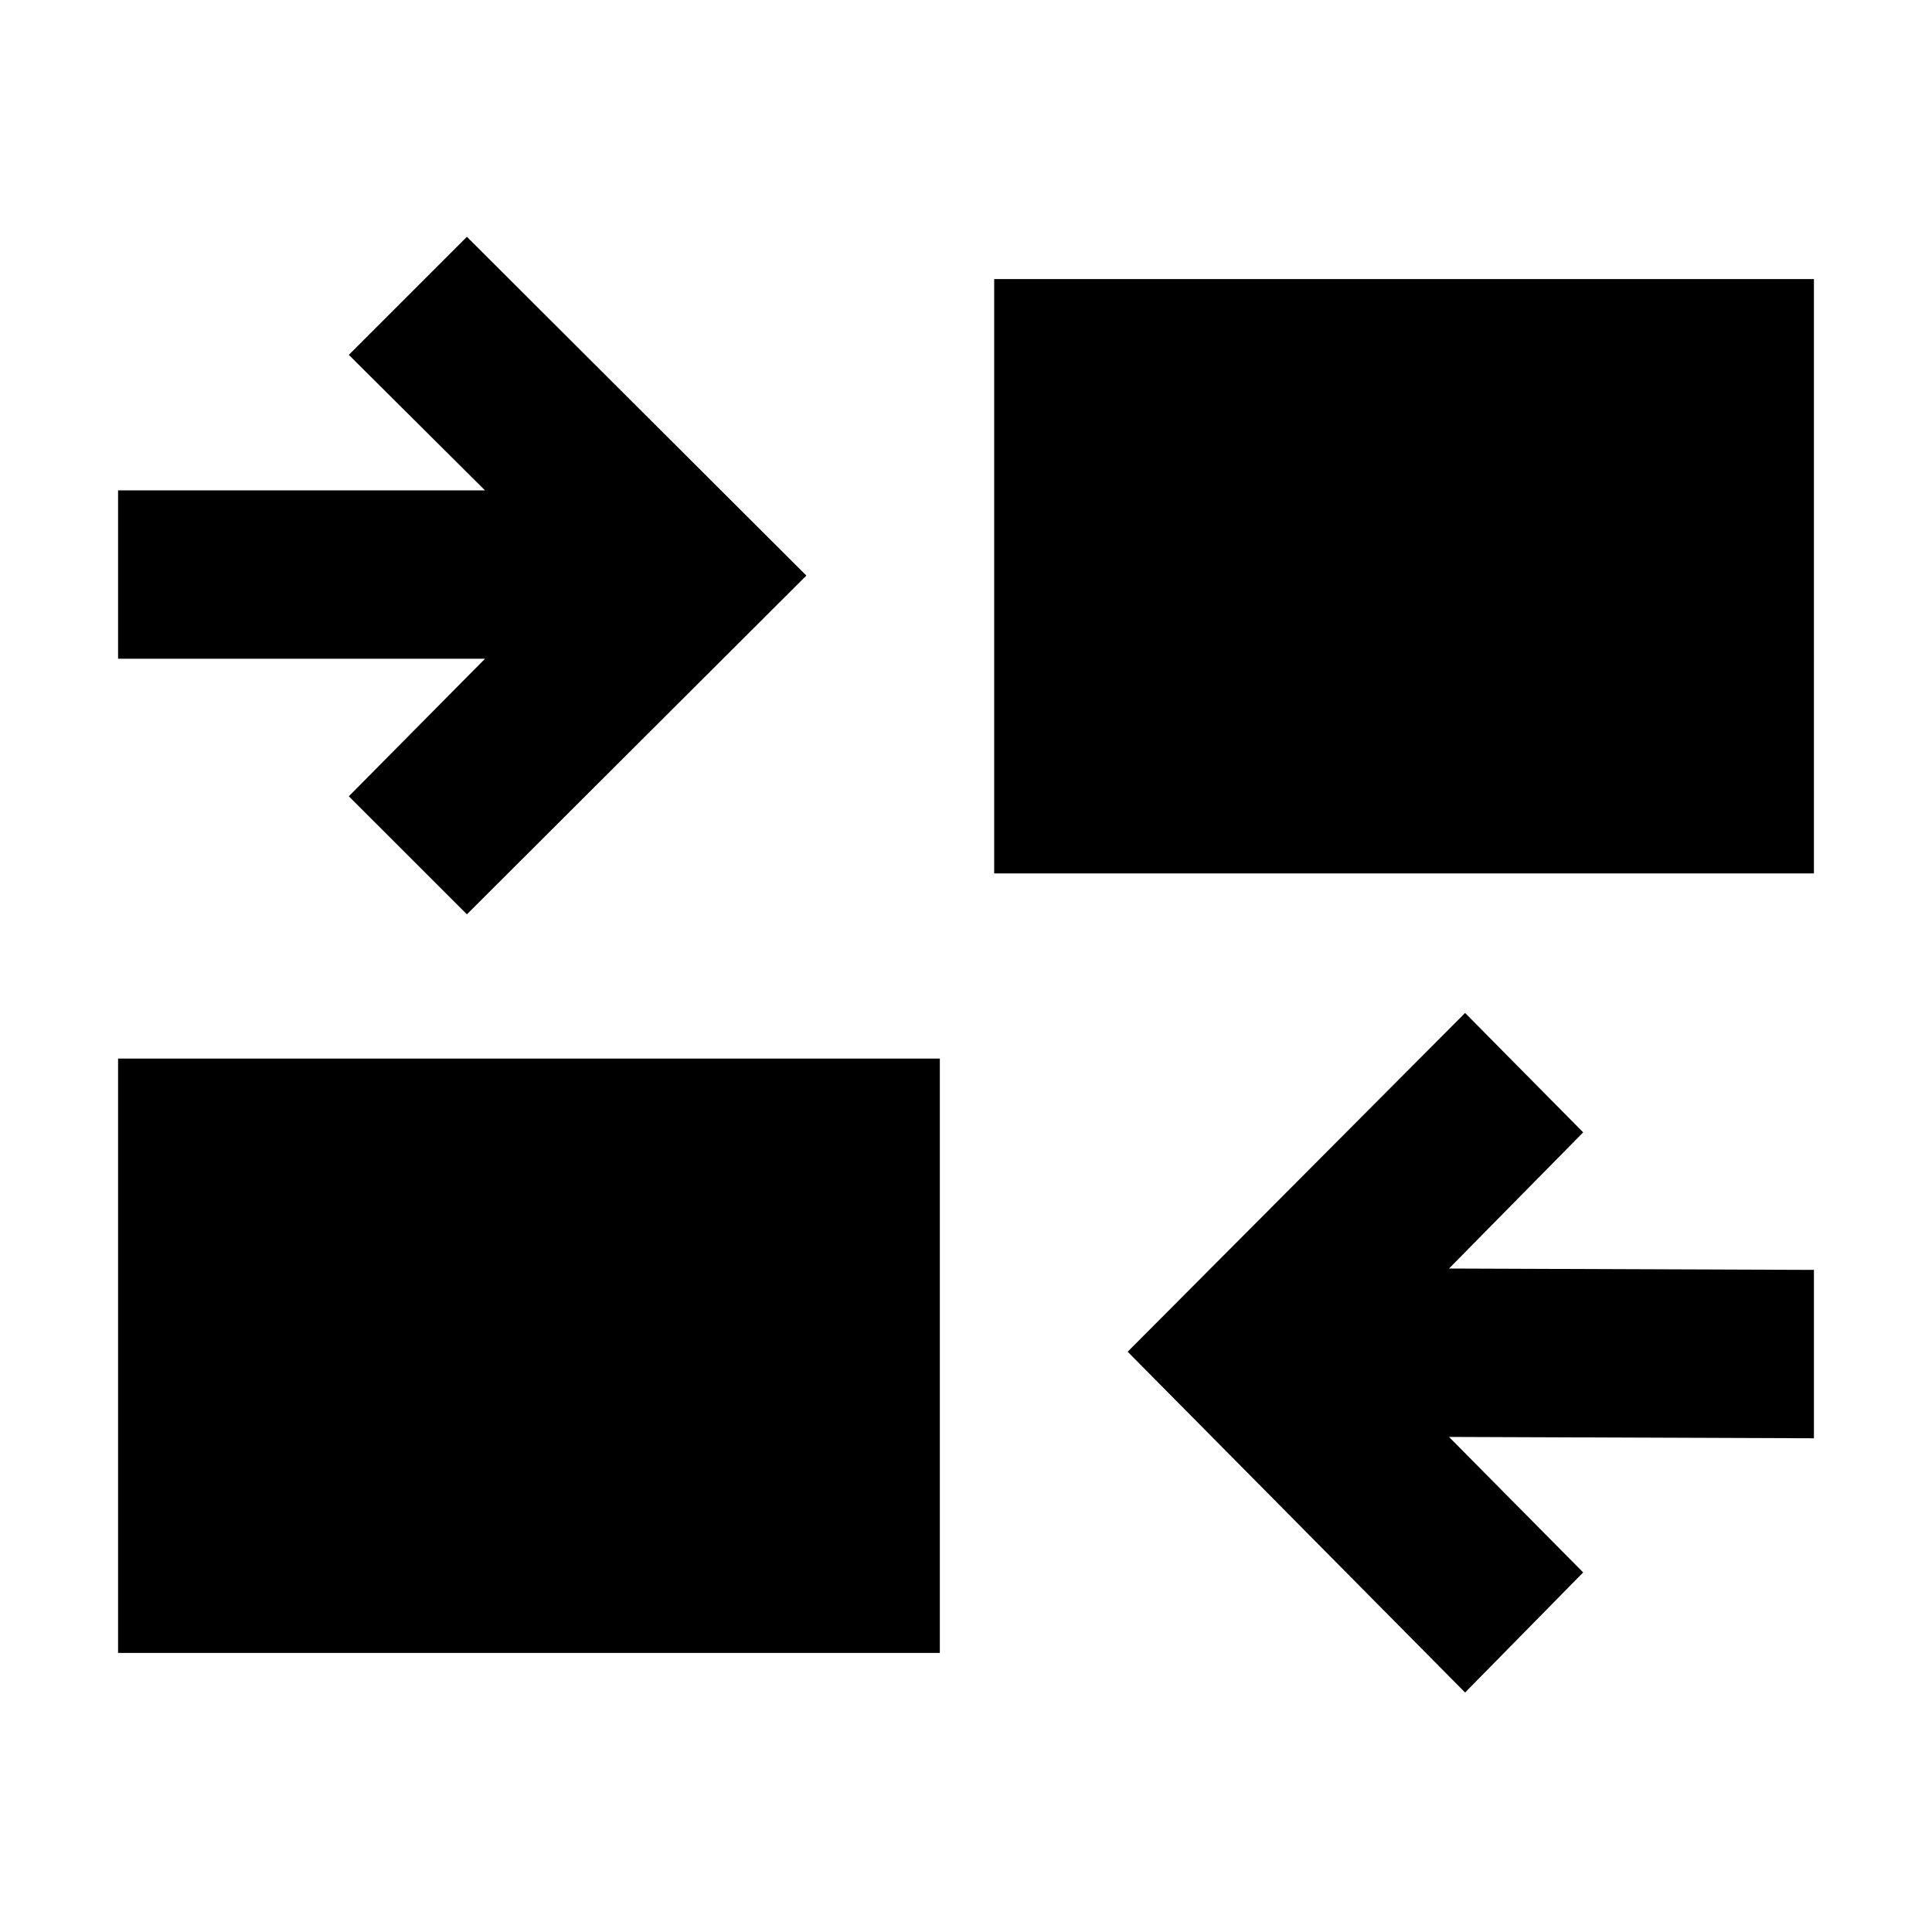 <svg xmlns="http://www.w3.org/2000/svg" height="40" viewBox="0 -960 960 960" width="40"><path d="M728-119 560.33-288.33 728-456.67l58.67 59.34L720-329.67l181.33.67v83.67L720-246l66.67 67.33L728-119ZM58.67-138.67V-434H467v295.33H58.67Zm173.33-367-58.67-58.66L241-632.67H58.67v-83.66H241l-67.67-67.34L232-842.33 400.67-674 232-505.67ZM494-526v-295.33h407.33V-526H494Z"/></svg>